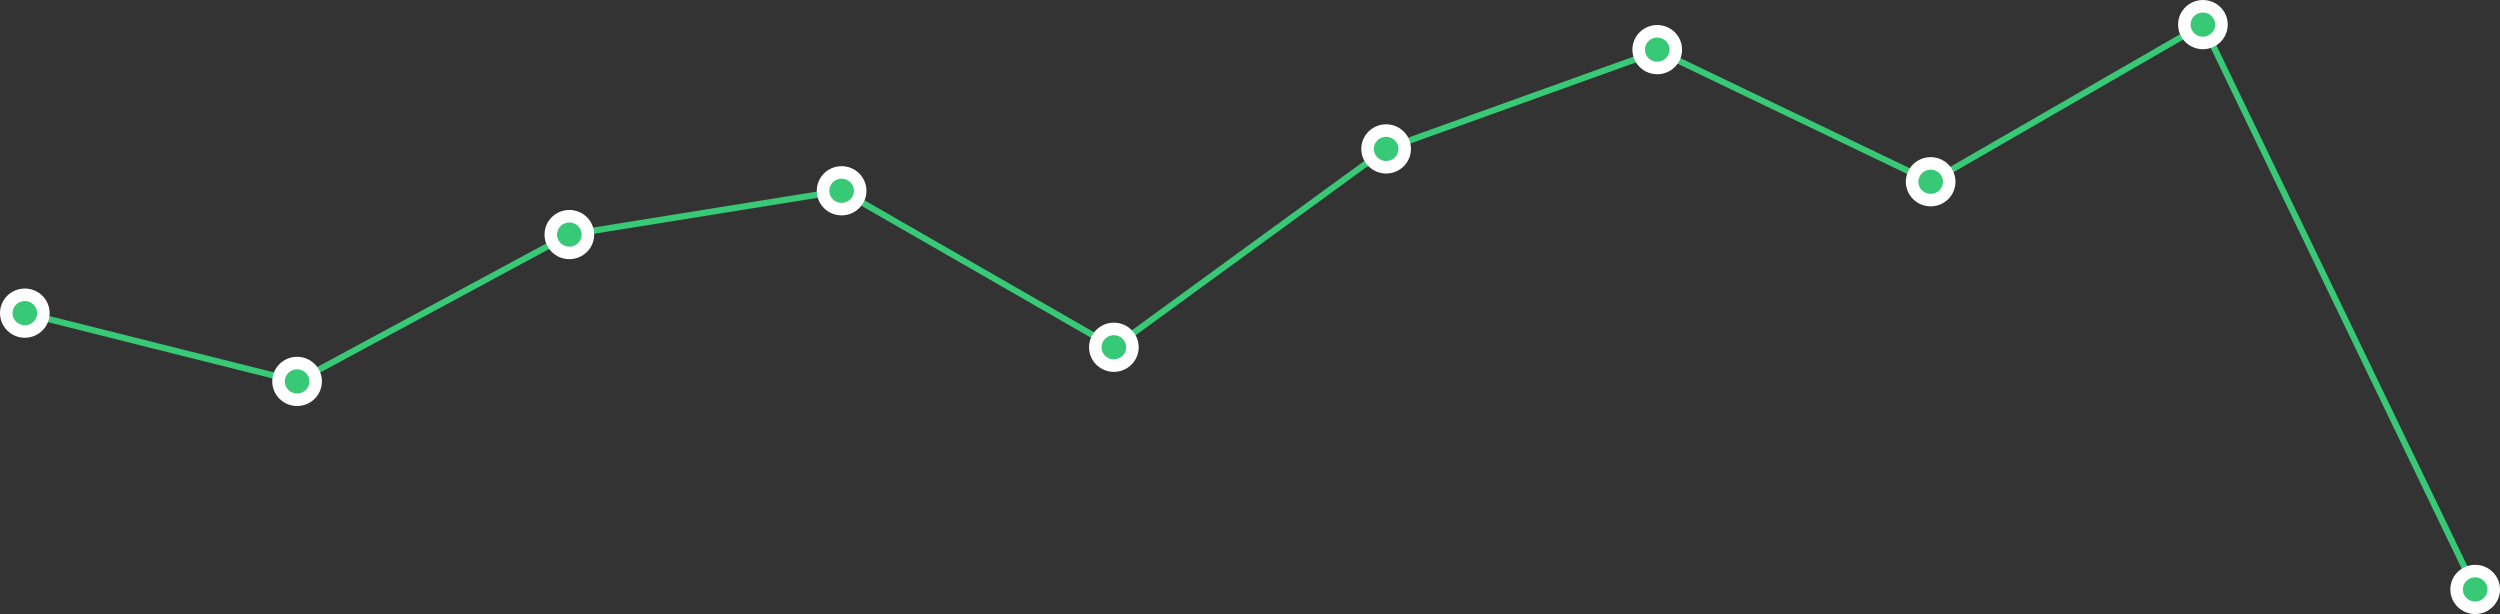 <svg width="399" height="98" viewBox="0 0 399 98" fill="none" xmlns="http://www.w3.org/2000/svg">
<rect x="0" y="0" width="399" height="98" fill="#333333" stroke="none"/>
<path d="M3.962 49.976L47.415 60.872L90.868 37.436L134.321 30.447L177.774 55.424L221.226 23.765L264.679 8.142L308.132 29.008L351.585 3.927L395.038 94.073" stroke="#38C976"/>
<path d="M3.962 52.904C5.581 52.904 6.924 51.61 6.924 49.977C6.924 48.343 5.581 47.049 3.962 47.049C2.343 47.049 1 48.343 1 49.977C1 51.61 2.343 52.904 3.962 52.904Z" fill="#38C976" stroke="white" stroke-width="2"/>
<path d="M47.415 63.799C49.034 63.799 50.377 62.505 50.377 60.872C50.377 59.239 49.034 57.945 47.415 57.945C45.796 57.945 44.453 59.239 44.453 60.872C44.453 62.505 45.796 63.799 47.415 63.799Z" fill="#38C976" stroke="white" stroke-width="2"/>
<path d="M90.868 40.364C92.487 40.364 93.83 39.07 93.83 37.436C93.83 35.803 92.487 34.509 90.868 34.509C89.249 34.509 87.906 35.803 87.906 37.436C87.906 39.07 89.249 40.364 90.868 40.364Z" fill="#38C976" stroke="white" stroke-width="2"/>
<path d="M134.321 33.374C135.94 33.374 137.283 32.08 137.283 30.447C137.283 28.813 135.94 27.519 134.321 27.519C132.702 27.519 131.359 28.813 131.359 30.447C131.359 32.08 132.702 33.374 134.321 33.374Z" fill="#38C976" stroke="white" stroke-width="2"/>
<path d="M177.773 58.352C179.392 58.352 180.735 57.058 180.735 55.424C180.735 53.791 179.392 52.497 177.773 52.497C176.154 52.497 174.811 53.791 174.811 55.424C174.811 57.058 176.154 58.352 177.773 58.352Z" fill="#38C976" stroke="white" stroke-width="2"/>
<path d="M221.227 26.693C222.846 26.693 224.189 25.399 224.189 23.765C224.189 22.132 222.846 20.838 221.227 20.838C219.608 20.838 218.265 22.132 218.265 23.765C218.265 25.399 219.608 26.693 221.227 26.693Z" fill="#38C976" stroke="white" stroke-width="2"/>
<path d="M264.494 10.849C266.113 10.849 267.456 9.555 267.456 7.921C267.456 6.288 266.113 4.994 264.494 4.994C262.875 4.994 261.532 6.288 261.532 7.921C261.532 9.555 262.875 10.849 264.494 10.849Z" fill="#38C976" stroke="white" stroke-width="2"/>
<path d="M308.132 31.935C309.751 31.935 311.094 30.641 311.094 29.008C311.094 27.374 309.751 26.08 308.132 26.08C306.513 26.08 305.17 27.374 305.17 29.008C305.17 30.641 306.513 31.935 308.132 31.935Z" fill="#38C976" stroke="white" stroke-width="2"/>
<path d="M351.585 6.855C353.203 6.855 354.546 5.561 354.546 3.927C354.546 2.294 353.203 1 351.585 1C349.966 1 348.623 2.294 348.623 3.927C348.623 5.561 349.966 6.855 351.585 6.855Z" fill="#38C976" stroke="white" stroke-width="2"/>
<path d="M395.038 97C396.657 97 398 95.706 398 94.073C398 92.439 396.657 91.145 395.038 91.145C393.419 91.145 392.076 92.439 392.076 94.073C392.076 95.706 393.419 97 395.038 97Z" fill="#38C976" stroke="white" stroke-width="2"/>
</svg>

